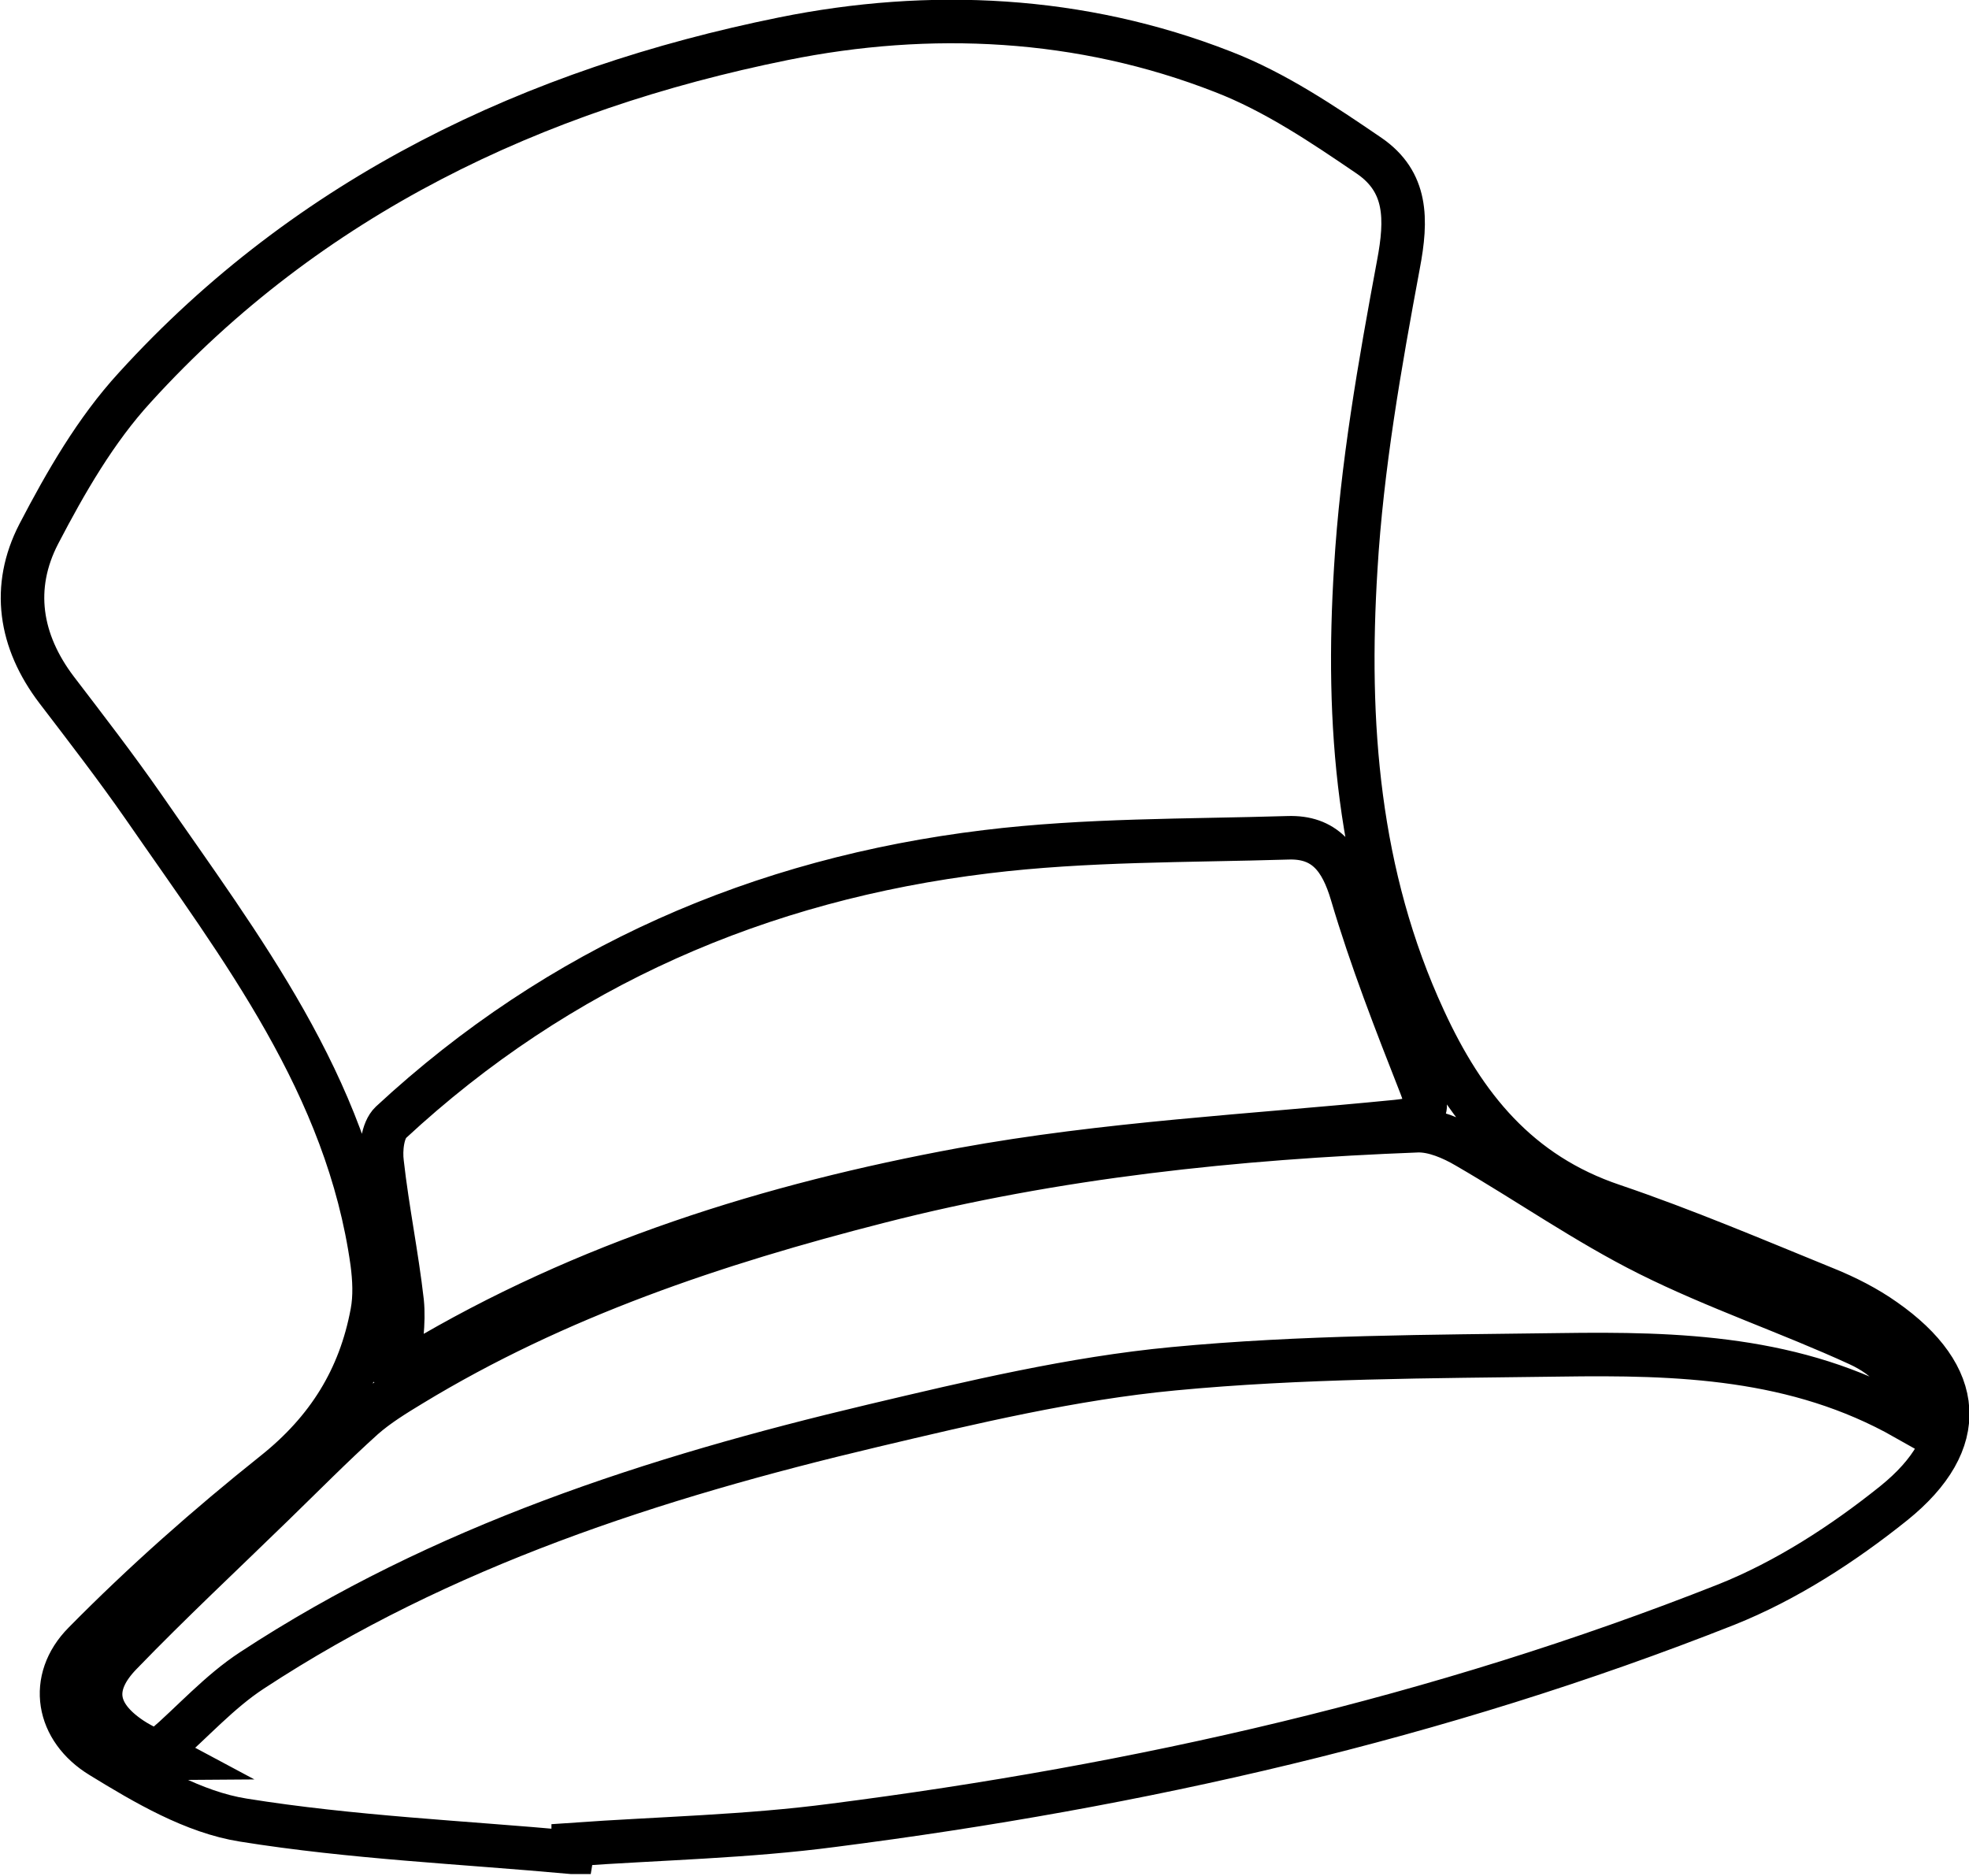<?xml version="1.0" encoding="UTF-8"?><svg id="Layer_1" xmlns="http://www.w3.org/2000/svg" viewBox="0 0 45.24 43.11"><defs><style>.cls-1{fill:none;stroke:#000;stroke-miterlimit:10;}</style></defs><path class="cls-1" d="m13.14,42.56c-2.52-.23-5.06-.34-7.55-.74-1.14-.18-2.26-.84-3.27-1.46-1.02-.62-1.22-1.77-.39-2.61,1.37-1.39,2.84-2.69,4.37-3.91,1.23-.98,1.97-2.17,2.25-3.68.07-.37.05-.77,0-1.15-.57-4.08-3.01-7.23-5.25-10.47-.64-.92-1.32-1.8-2-2.69-.85-1.12-1.04-2.36-.41-3.58.62-1.19,1.31-2.39,2.21-3.37C7.1,4.5,12.27,2.05,18,.89c3.36-.68,6.83-.52,10.1.76,1.19.46,2.29,1.2,3.36,1.93.87.6.87,1.45.67,2.5-.43,2.31-.84,4.64-.98,6.98-.22,3.54.04,7.05,1.57,10.36.92,2,2.17,3.55,4.34,4.28,1.65.56,3.27,1.25,4.89,1.91.47.19.94.43,1.35.72,1.83,1.28,1.96,2.8.21,4.21-1.16.93-2.47,1.78-3.85,2.33-6.6,2.61-13.49,4.17-20.52,5.07-1.97.26-3.98.3-5.97.44,0,.06-.01.12-.02.18Zm-9.27-2.16l-.12-.25c.68-.59,1.29-1.28,2.04-1.77,4.36-2.86,9.24-4.43,14.26-5.62,2.28-.54,4.59-1.09,6.91-1.31,2.94-.28,5.92-.28,8.88-.32,2.72-.04,5.43.04,7.94,1.46.13-.9-.43-1.4-1.08-1.7-1.59-.73-3.26-1.29-4.82-2.07-1.44-.72-2.78-1.66-4.18-2.47-.34-.2-.76-.38-1.13-.37-4.17.16-8.31.59-12.37,1.63-3.76.96-7.41,2.18-10.75,4.21-.38.23-.77.47-1.1.76-.71.64-1.39,1.33-2.08,2-1.17,1.14-2.36,2.25-3.49,3.42-.71.73-.6,1.39.24,1.95.27.18.58.3.86.45Zm5.27-8.93c.21-.07.33-.08.42-.14,3.88-2.32,8.15-3.65,12.55-4.46,3.28-.6,6.64-.77,9.97-1.1.6-.06.82-.18.56-.83-.57-1.45-1.14-2.91-1.58-4.4-.24-.81-.62-1.32-1.47-1.29-2.31.07-4.64.04-6.93.32-5.19.63-9.81,2.63-13.68,6.22-.19.18-.24.62-.2.93.12,1.07.34,2.13.46,3.19.05.49-.04.99-.08,1.57Z"/></svg>